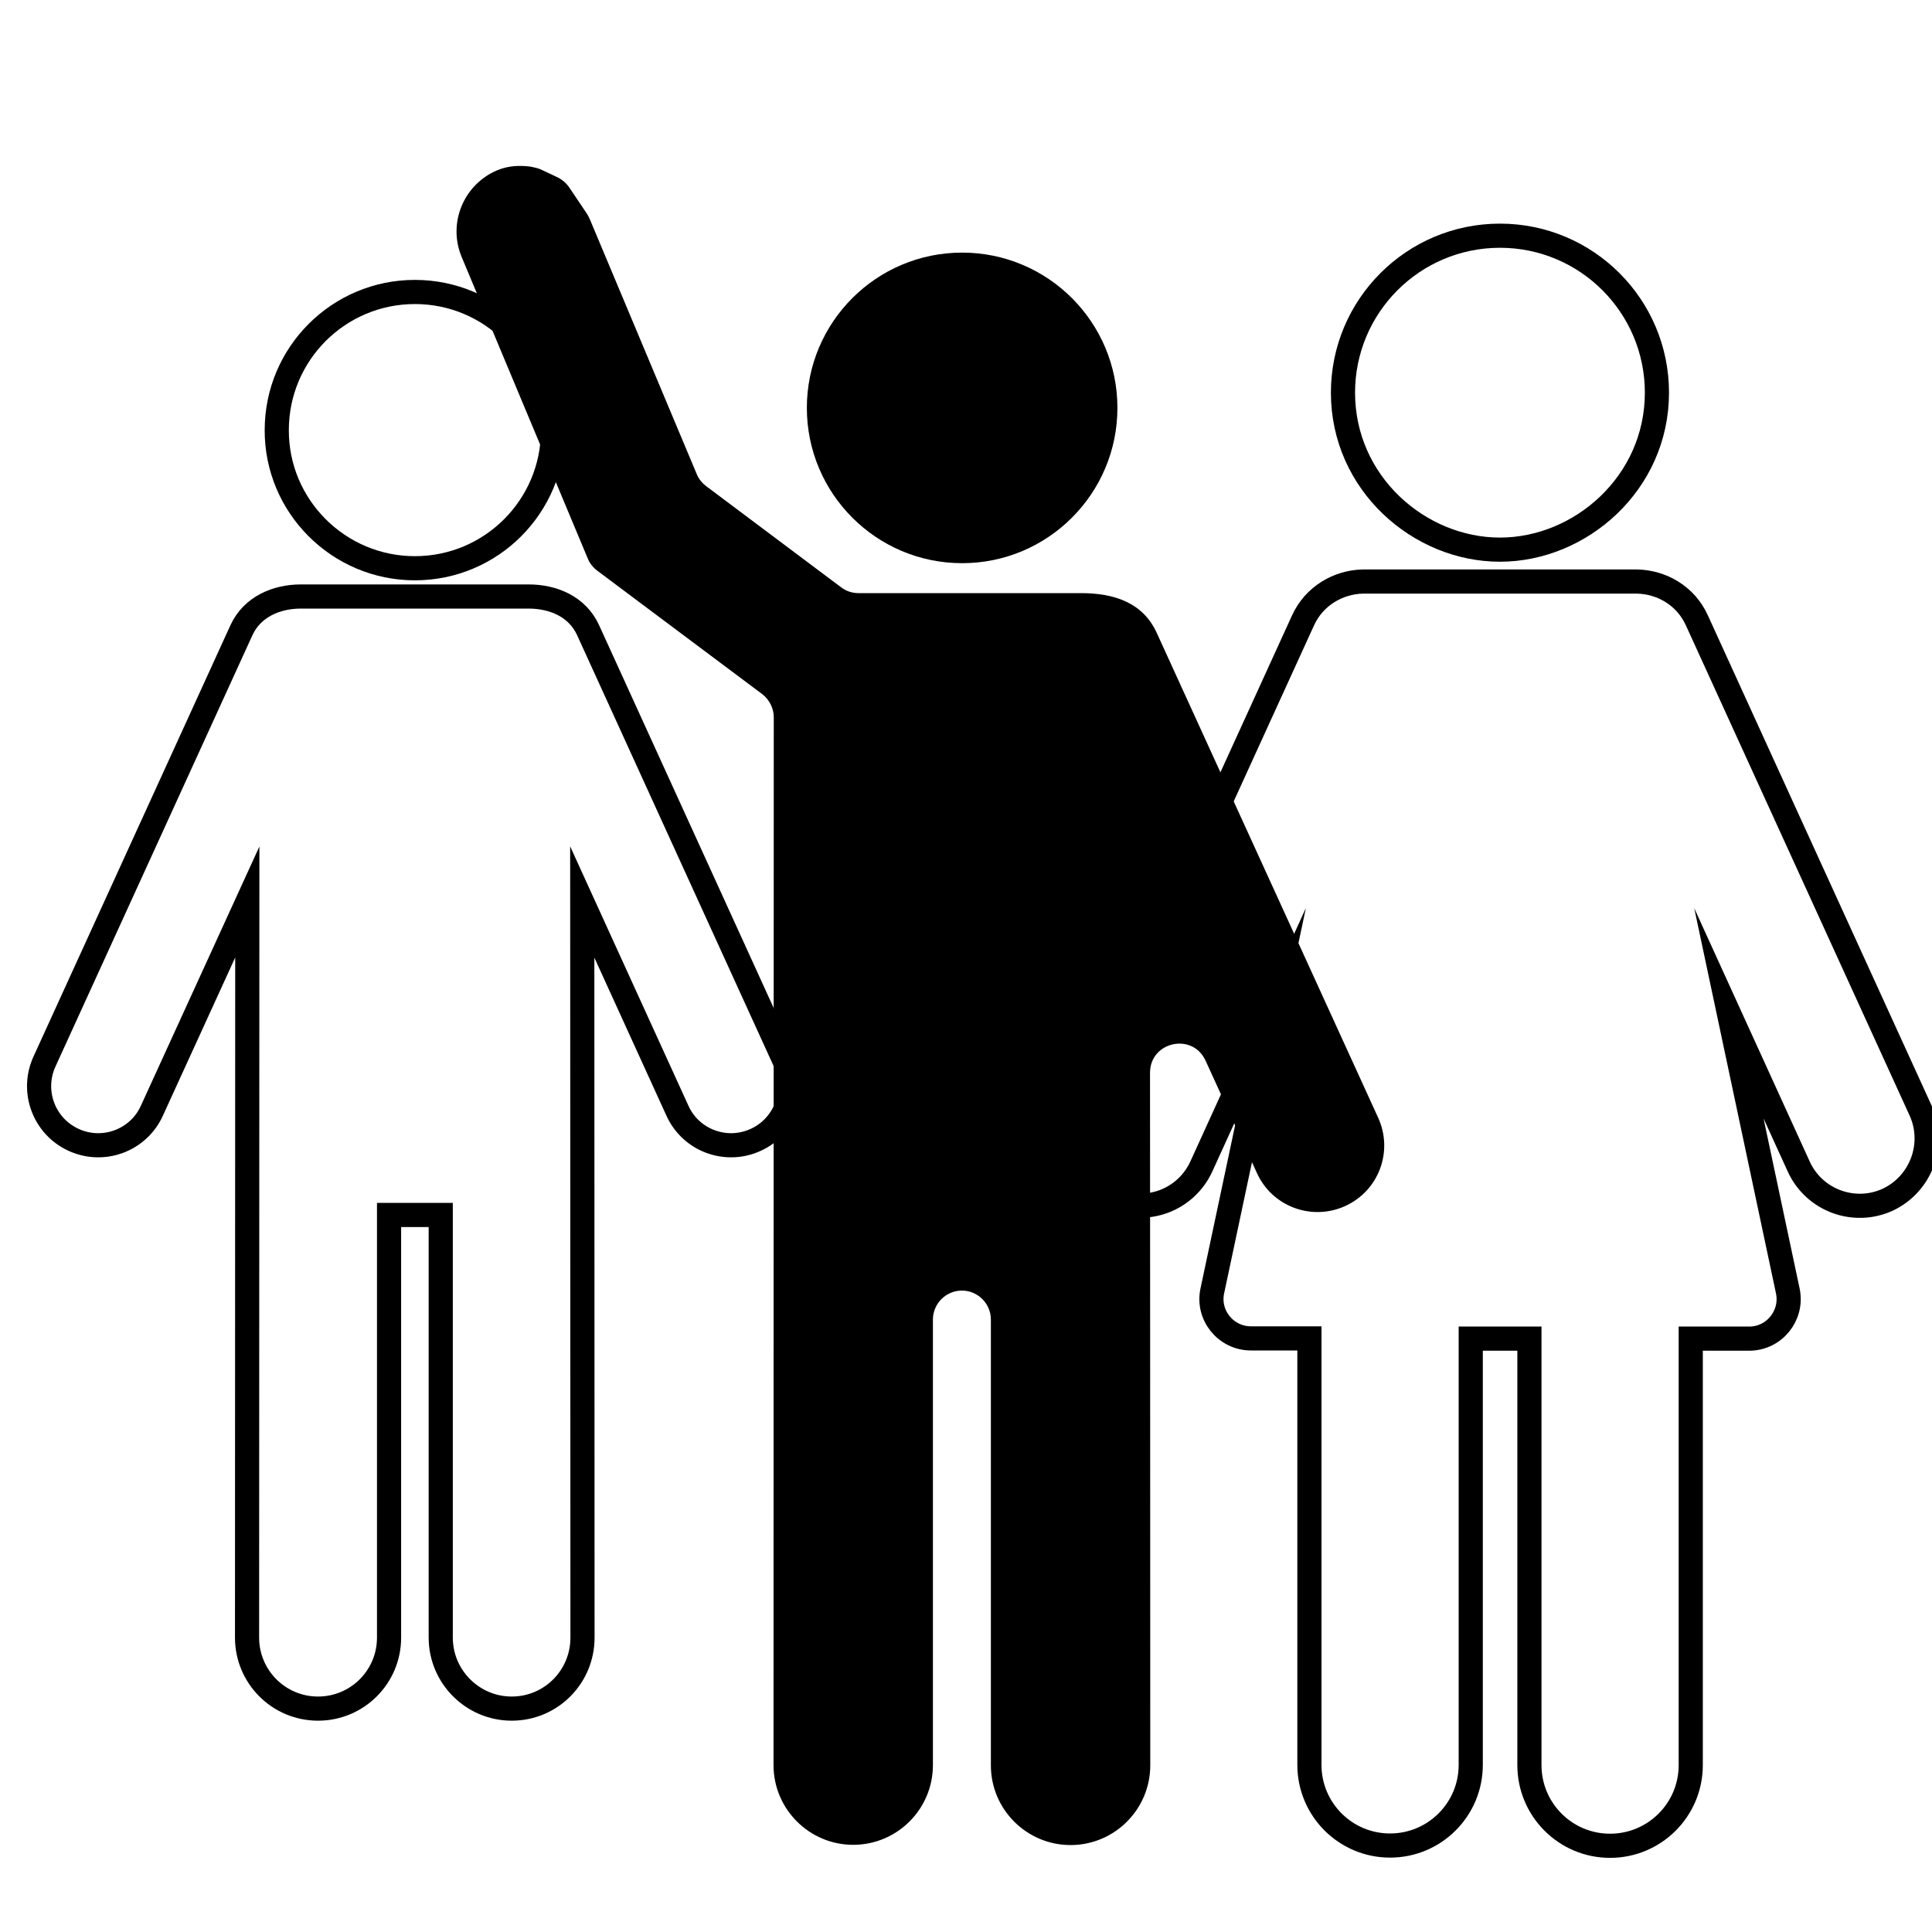 <?xml version="1.0" encoding="utf-8"?>
<!-- Generator: Adobe Illustrator 25.0.0, SVG Export Plug-In . SVG Version: 6.00 Build 0)  -->
<svg version="1.1" id="Capa_1" xmlns="http://www.w3.org/2000/svg" xmlns:xlink="http://www.w3.org/1999/xlink" x="0px" y="0px"
	 viewBox="0 0 800 800" style="enable-background:new 0 0 800 800;" xml:space="preserve">
<style type="text/css">
	.st0{fill:none;stroke:#000000;stroke-width:10;stroke-miterlimit:10;}
	.bg-light-list .icon-card svg path#XMLID_169_,
	.bg-light-list .icon-card svg path#XMLID_165_,
	.bg-light-list .icon-card svg path#XMLID_164_,
	.bg-light-list .icon-card svg path#XMLID_160_
	{fill:none !important;stroke:#000000;stroke-width:30;stroke-linecap:round;stroke-linejoin:round;stroke-miterlimit:128;}
</style>
<g id="XMLID_159_">
	<path id="XMLID_169_" class="st0" d="M171.8,235.3c31.6,0,57.2-25.6,57.2-57.2c0-31.6-25.6-57.2-57.2-57.2
		c-31.6,0-57.2,25.6-57.2,57.2C114.5,209.6,140.2,235.3,171.8,235.3z"/>
	<path id="XMLID_165_" class="st0" d="M621.1,227.6c33.3,0,65-27.5,65-65c0-35.9-29.1-65-65-65c-35.9,0-65,29.1-65,65
		C556.1,200.1,587.7,227.6,621.1,227.6z"/>
	<path id="XMLID_164_" class="st0" d="M795.3,459.9l-92.7-203.1c-4.6-10.1-14.5-15.8-24.8-16H564.4c-10.3,0.2-20.2,6-24.8,16
		l-92.7,203.1c-6.4,14-0.2,30.5,13.8,36.8c13.9,6.4,30.4,0.3,36.8-13.8l28.9-63.4l-24.4,115c-2.2,10.1,5.6,19.7,16,19.7h24.2v176.6
		c0,18.4,14.9,33.4,33.4,33.4c18.4,0,33.4-14.9,33.4-33.4V554.3h24.3v176.6c0,18.4,14.9,33.4,33.4,33.4c18.4,0,33.4-14.9,33.4-33.4
		V554.3h24.2c10.4,0,18.1-9.6,16-19.7l-24.4-115l28.9,63.4c6.4,14.1,23,20.1,36.8,13.8C795.5,490.3,801.6,473.8,795.3,459.9z"/>
	<path id="XMLID_160_" class="st0" d="M243.5,260.9C239,251.1,229,247,218.9,247c-8.4,0-82.6,0-94.3,0c-10.1,0-20.1,4.2-24.6,13.9
		L18.4,439.6c-5.6,12.3-0.2,26.8,12.1,32.4c12.2,5.6,26.8,0.3,32.4-12.1l39.5-86.4l-0.1,304.6c0,16.2,13.1,29.4,29.4,29.4
		c16.2,0,29.4-13.1,29.4-29.4v-175h21.4v175c0,16.2,13.2,29.4,29.4,29.4c16.2,0,29.3-13.1,29.3-29.4l-0.1-304.6l39.4,86.4
		c5.6,12.4,20.2,17.7,32.4,12.1c12.3-5.6,17.7-20.1,12.1-32.4L243.5,260.9z"/>
	<path id="XMLID_197_" d="M570.7,462.9L479,262.1c-5.7-12.5-17.5-16.5-31.4-16.5h-92.1c-2.6,0-5.1-0.8-7.2-2.4l-55.9-41.9
		c-1.7-1.3-3.1-3-3.9-5L244.2,90.7c-0.3-0.7-0.7-1.4-1.1-2.1l-7.4-11c-1.3-1.9-3.1-3.4-5.3-4.4l-6.6-3.1c-1.1-0.5-3.1-0.9-4.1-1.1
		c-4.6-0.6-9.2-0.4-13.8,1.5c-14,5.9-20.6,22-14.7,36l52.2,124.8c0.8,2,2.2,3.7,3.9,5l68.3,51.1c3,2.3,4.8,5.9,4.8,9.6
		c0,203-0.1,132.1-0.1,433.9c0,18.2,14.8,33,33,33s33-14.8,33-33V546.4c0-6.6,5.4-12,12-12h0c6.6,0,12,5.4,12,12V731
		c0,18.2,14.8,33,33,33c18.2,0,33-14.8,33-33c0-135.6-0.1-225.2-0.1-286.8c0-12.9,17.6-16.8,23-5l21.3,46.6
		c6.3,13.8,22.6,19.9,36.5,13.6C570.9,493.1,577,476.8,570.7,462.9z"/>
	<path id="XMLID_195_" d="M398.4,104.6c-35.5,0-64.3,28.8-64.3,64.3c0,35.5,28.8,64.3,64.3,64.3c35.5,0,64.3-28.8,64.3-64.3
		C462.7,133.4,433.9,104.6,398.4,104.6z"/>
</g>
</svg>
